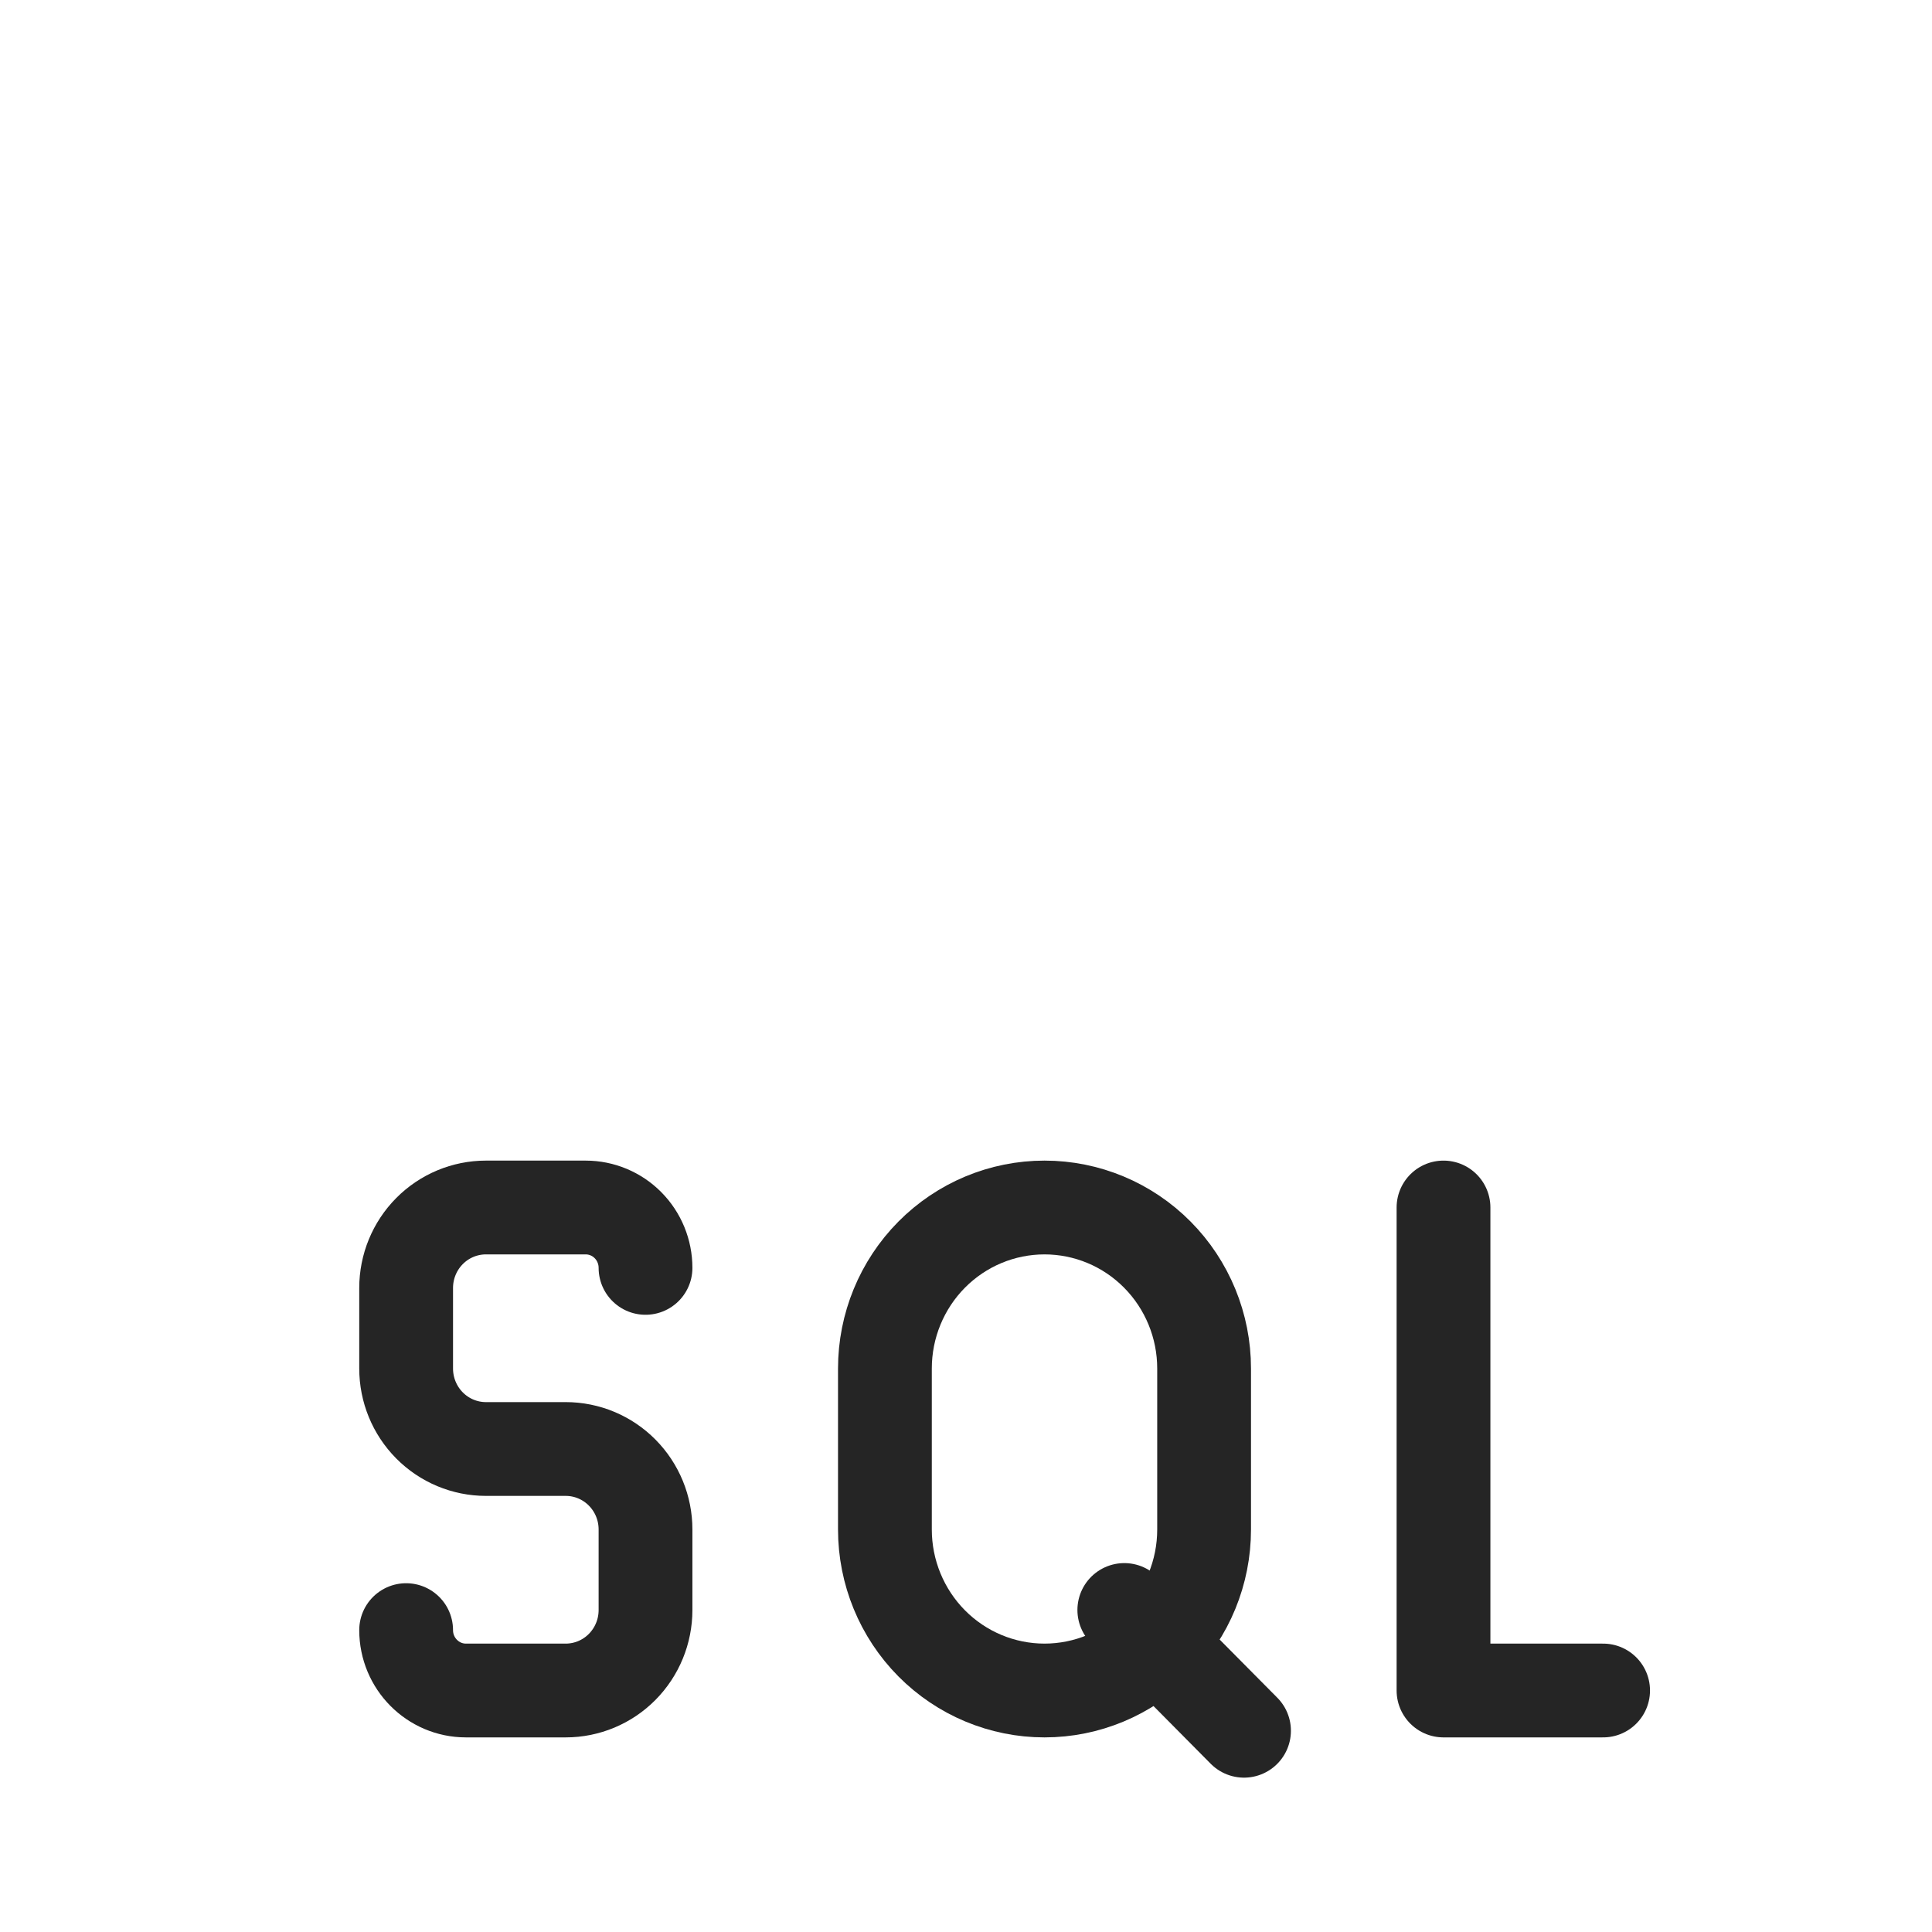 <svg width="103" height="103" viewBox="0 0 103 103" fill="none" xmlns="http://www.w3.org/2000/svg">
<path d="M21.652 86.906C21.652 88.683 23.081 90.125 24.842 90.125H30.16C31.288 90.125 32.371 89.673 33.168 88.868C33.966 88.063 34.414 86.972 34.414 85.833V81.542C34.414 80.403 33.966 79.312 33.168 78.507C32.371 77.702 31.288 77.25 30.16 77.25H25.906C24.778 77.25 23.695 76.798 22.898 75.993C22.1 75.188 21.652 74.097 21.652 72.958V68.667C21.652 67.528 22.1 66.437 22.898 65.632C23.695 64.827 24.778 64.375 25.906 64.375H31.224C32.07 64.375 32.882 64.714 33.48 65.318C34.078 65.921 34.414 66.74 34.414 67.594" stroke="#252525" stroke-width="5" stroke-linecap="round" stroke-linejoin="round"/>
<path d="M76.957 64.375V90.125H85.466" stroke="#252525" stroke-width="5" stroke-linecap="round" stroke-linejoin="round"/>
<path d="M55.686 64.375C57.943 64.375 60.107 65.279 61.702 66.889C63.298 68.499 64.194 70.682 64.194 72.958V81.542C64.194 83.818 63.298 86.001 61.702 87.611C60.107 89.221 57.943 90.125 55.686 90.125C53.429 90.125 51.265 89.221 49.669 87.611C48.074 86.001 47.177 83.818 47.177 81.542V72.958C47.177 70.682 48.074 68.499 49.669 66.889C51.265 65.279 53.429 64.375 55.686 64.375Z" stroke="#252525" stroke-width="5" stroke-linecap="round" stroke-linejoin="round"/>
<path d="M59.94 85.833L66.322 92.271" stroke="#252525" stroke-width="5" stroke-linecap="round" stroke-linejoin="round"/>
</svg>
